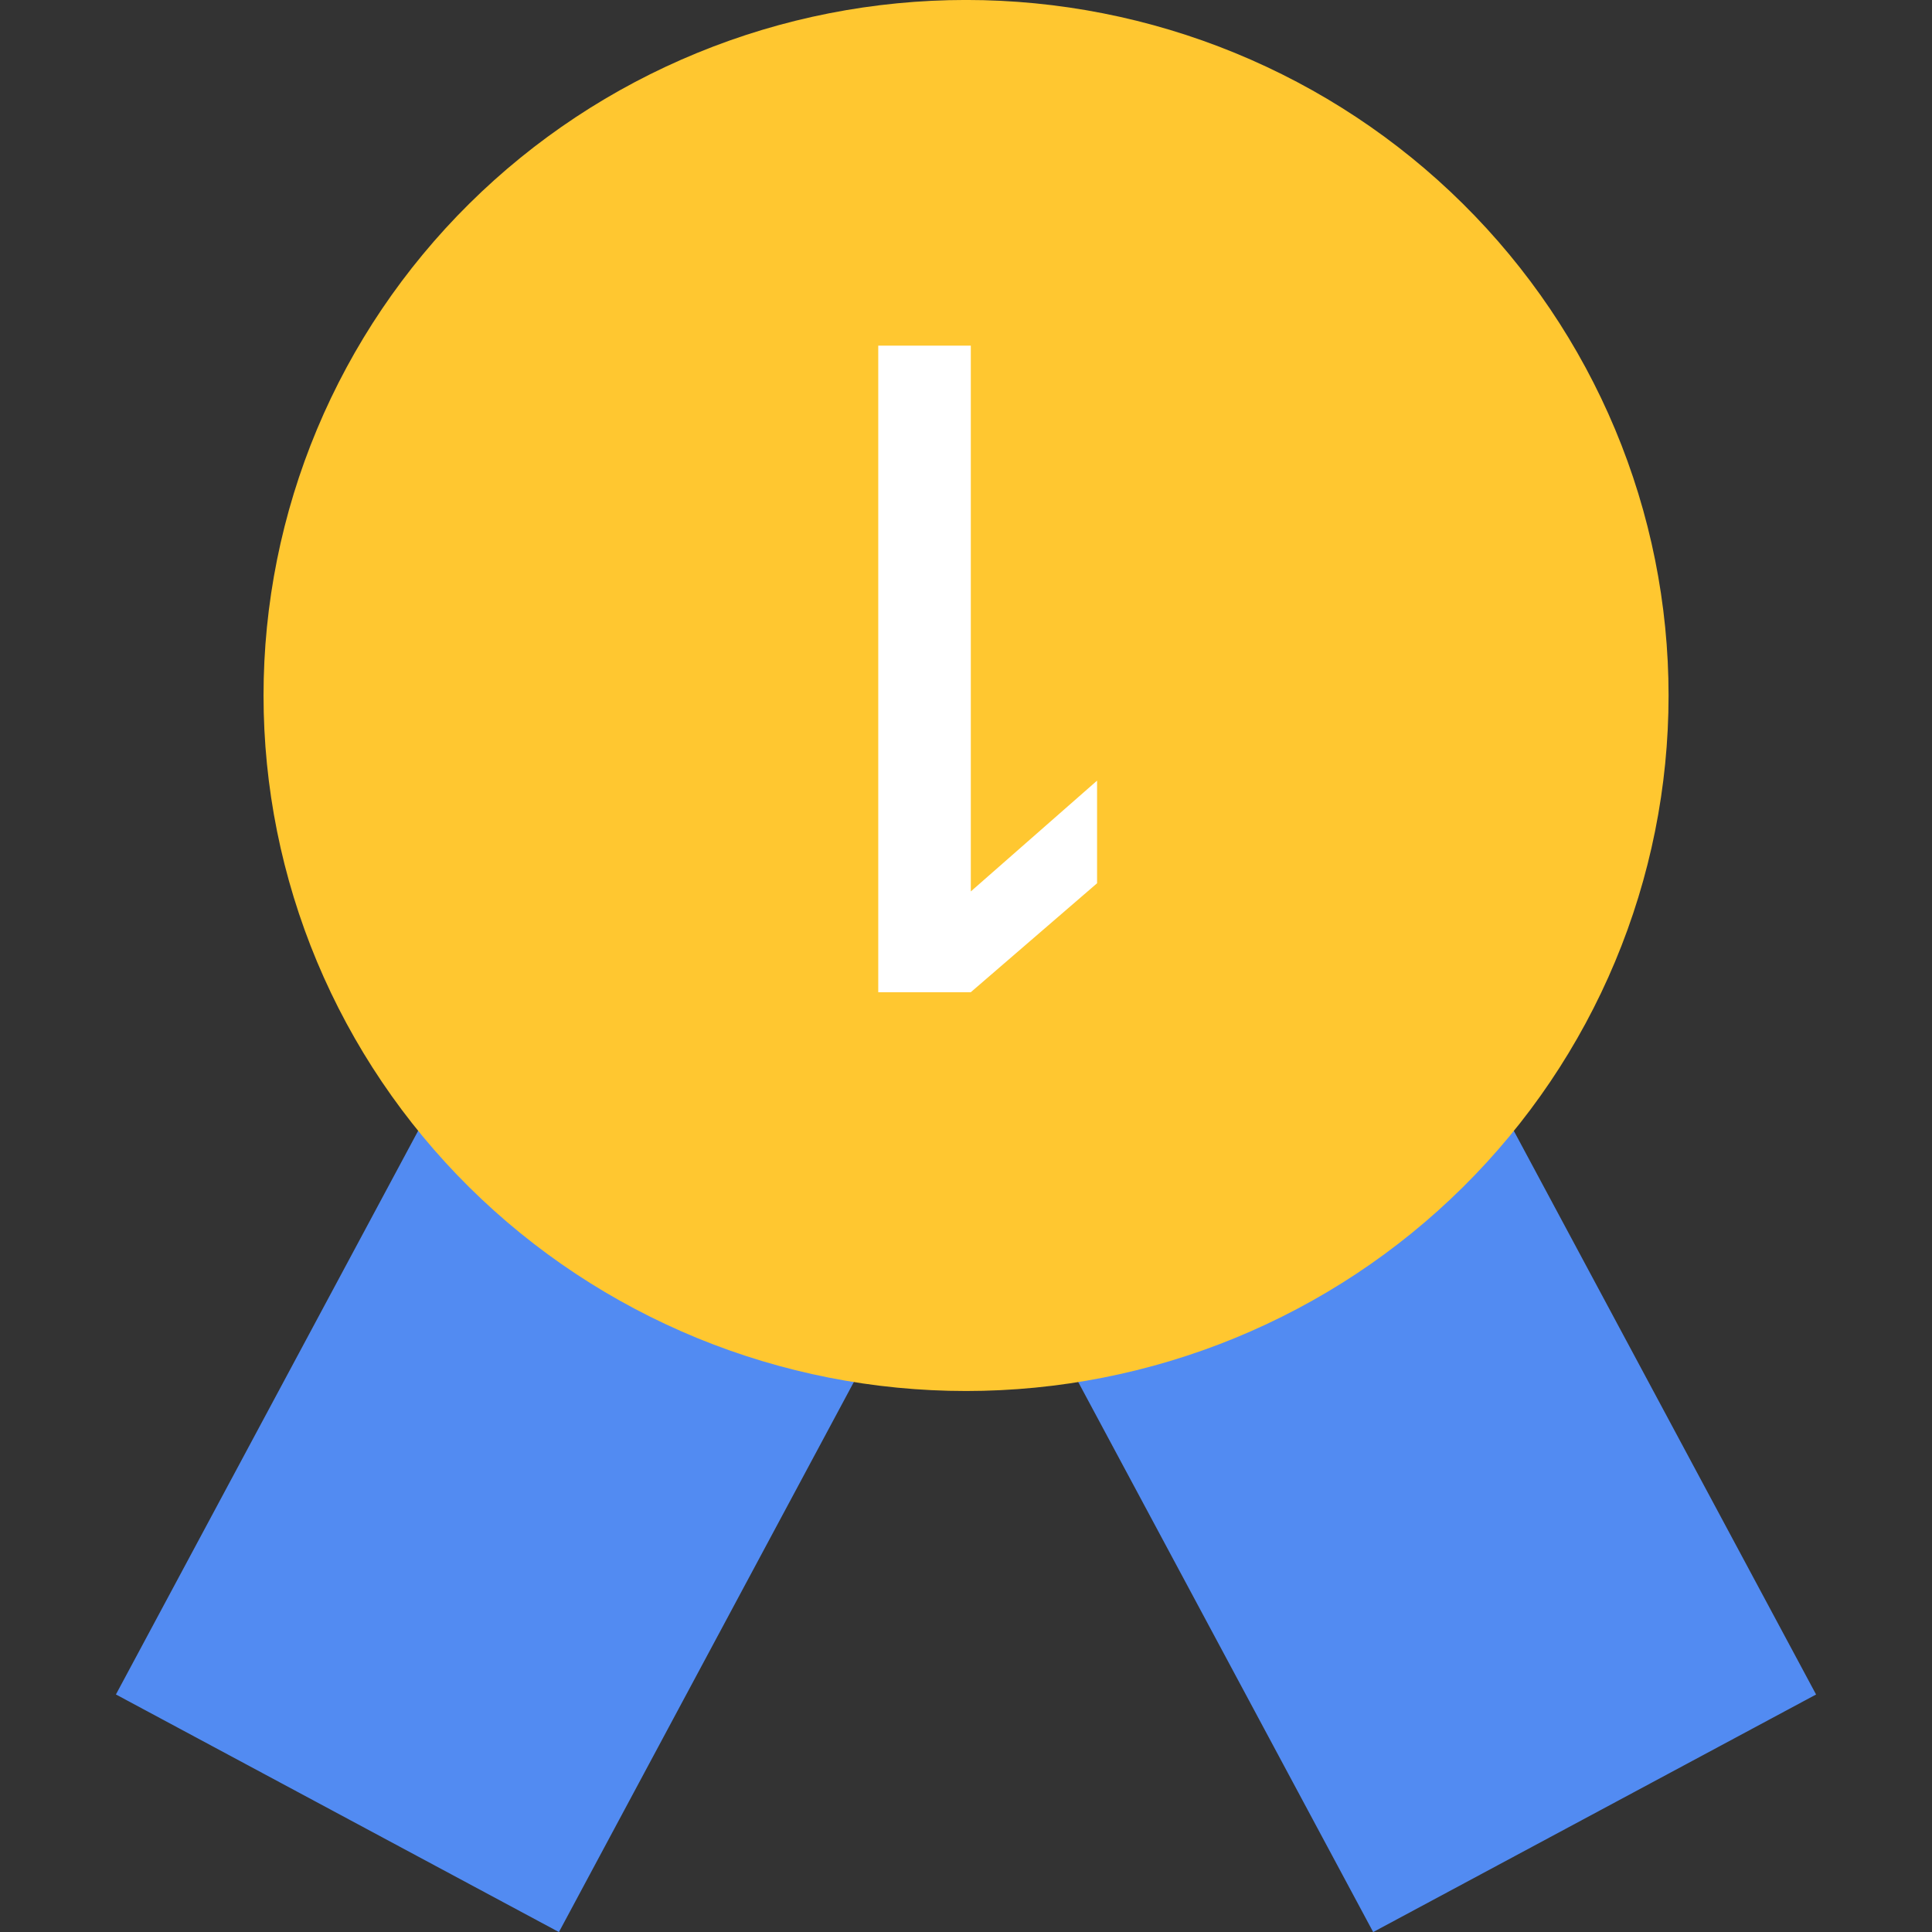 <svg width="57" height="57" viewBox="0 0 57 57" fill="none" xmlns="http://www.w3.org/2000/svg">
<rect x="0" y="0" width="57" height="57" fill="#333333" stroke="none"/>
<g clip-path="url(#clip0_4554_636)">
<path d="M53.58 49.993L40.513 57.002L20.936 20.493L34.003 13.486L53.58 49.993Z" fill="#528BF2"/>
<path d="M36.065 20.493L16.49 57.002L3.42 49.992L22.995 13.483L36.065 20.493Z" fill="#528BF2"/>
<path d="M49.228 20.519C49.228 17.824 48.692 15.155 47.65 12.666C46.609 10.176 45.082 7.914 43.157 6.009C41.233 4.103 38.948 2.592 36.433 1.561C33.919 0.529 31.223 -0.001 28.501 -0.001C25.779 -0.001 23.084 0.529 20.57 1.561C18.055 2.592 15.77 4.103 13.845 6.009C11.921 7.914 10.394 10.176 9.352 12.666C8.311 15.155 7.775 17.824 7.775 20.519C7.775 23.213 8.311 25.882 9.352 28.371C10.394 30.861 11.921 33.123 13.845 35.028C15.77 36.934 18.055 38.445 20.57 39.477C23.084 40.508 25.779 41.039 28.501 41.039C31.223 41.039 33.919 40.508 36.433 39.477C38.948 38.445 41.233 36.934 43.157 35.028C45.082 33.123 46.609 30.861 47.65 28.371C48.692 25.882 49.228 23.213 49.228 20.519Z" fill="#FFC730"/>
<path d="M28.642 10.197V26.3L32.367 23.031V26.059L28.642 29.273H25.911V10.197H28.642Z" fill="white"/>
</g>
<defs>
<clipPath id="clip0_4554_636">
<rect width="57" height="57" fill="white" transform="matrix(-1 0 0 -1 57 57)"/>
</clipPath>
</defs>
</svg>
